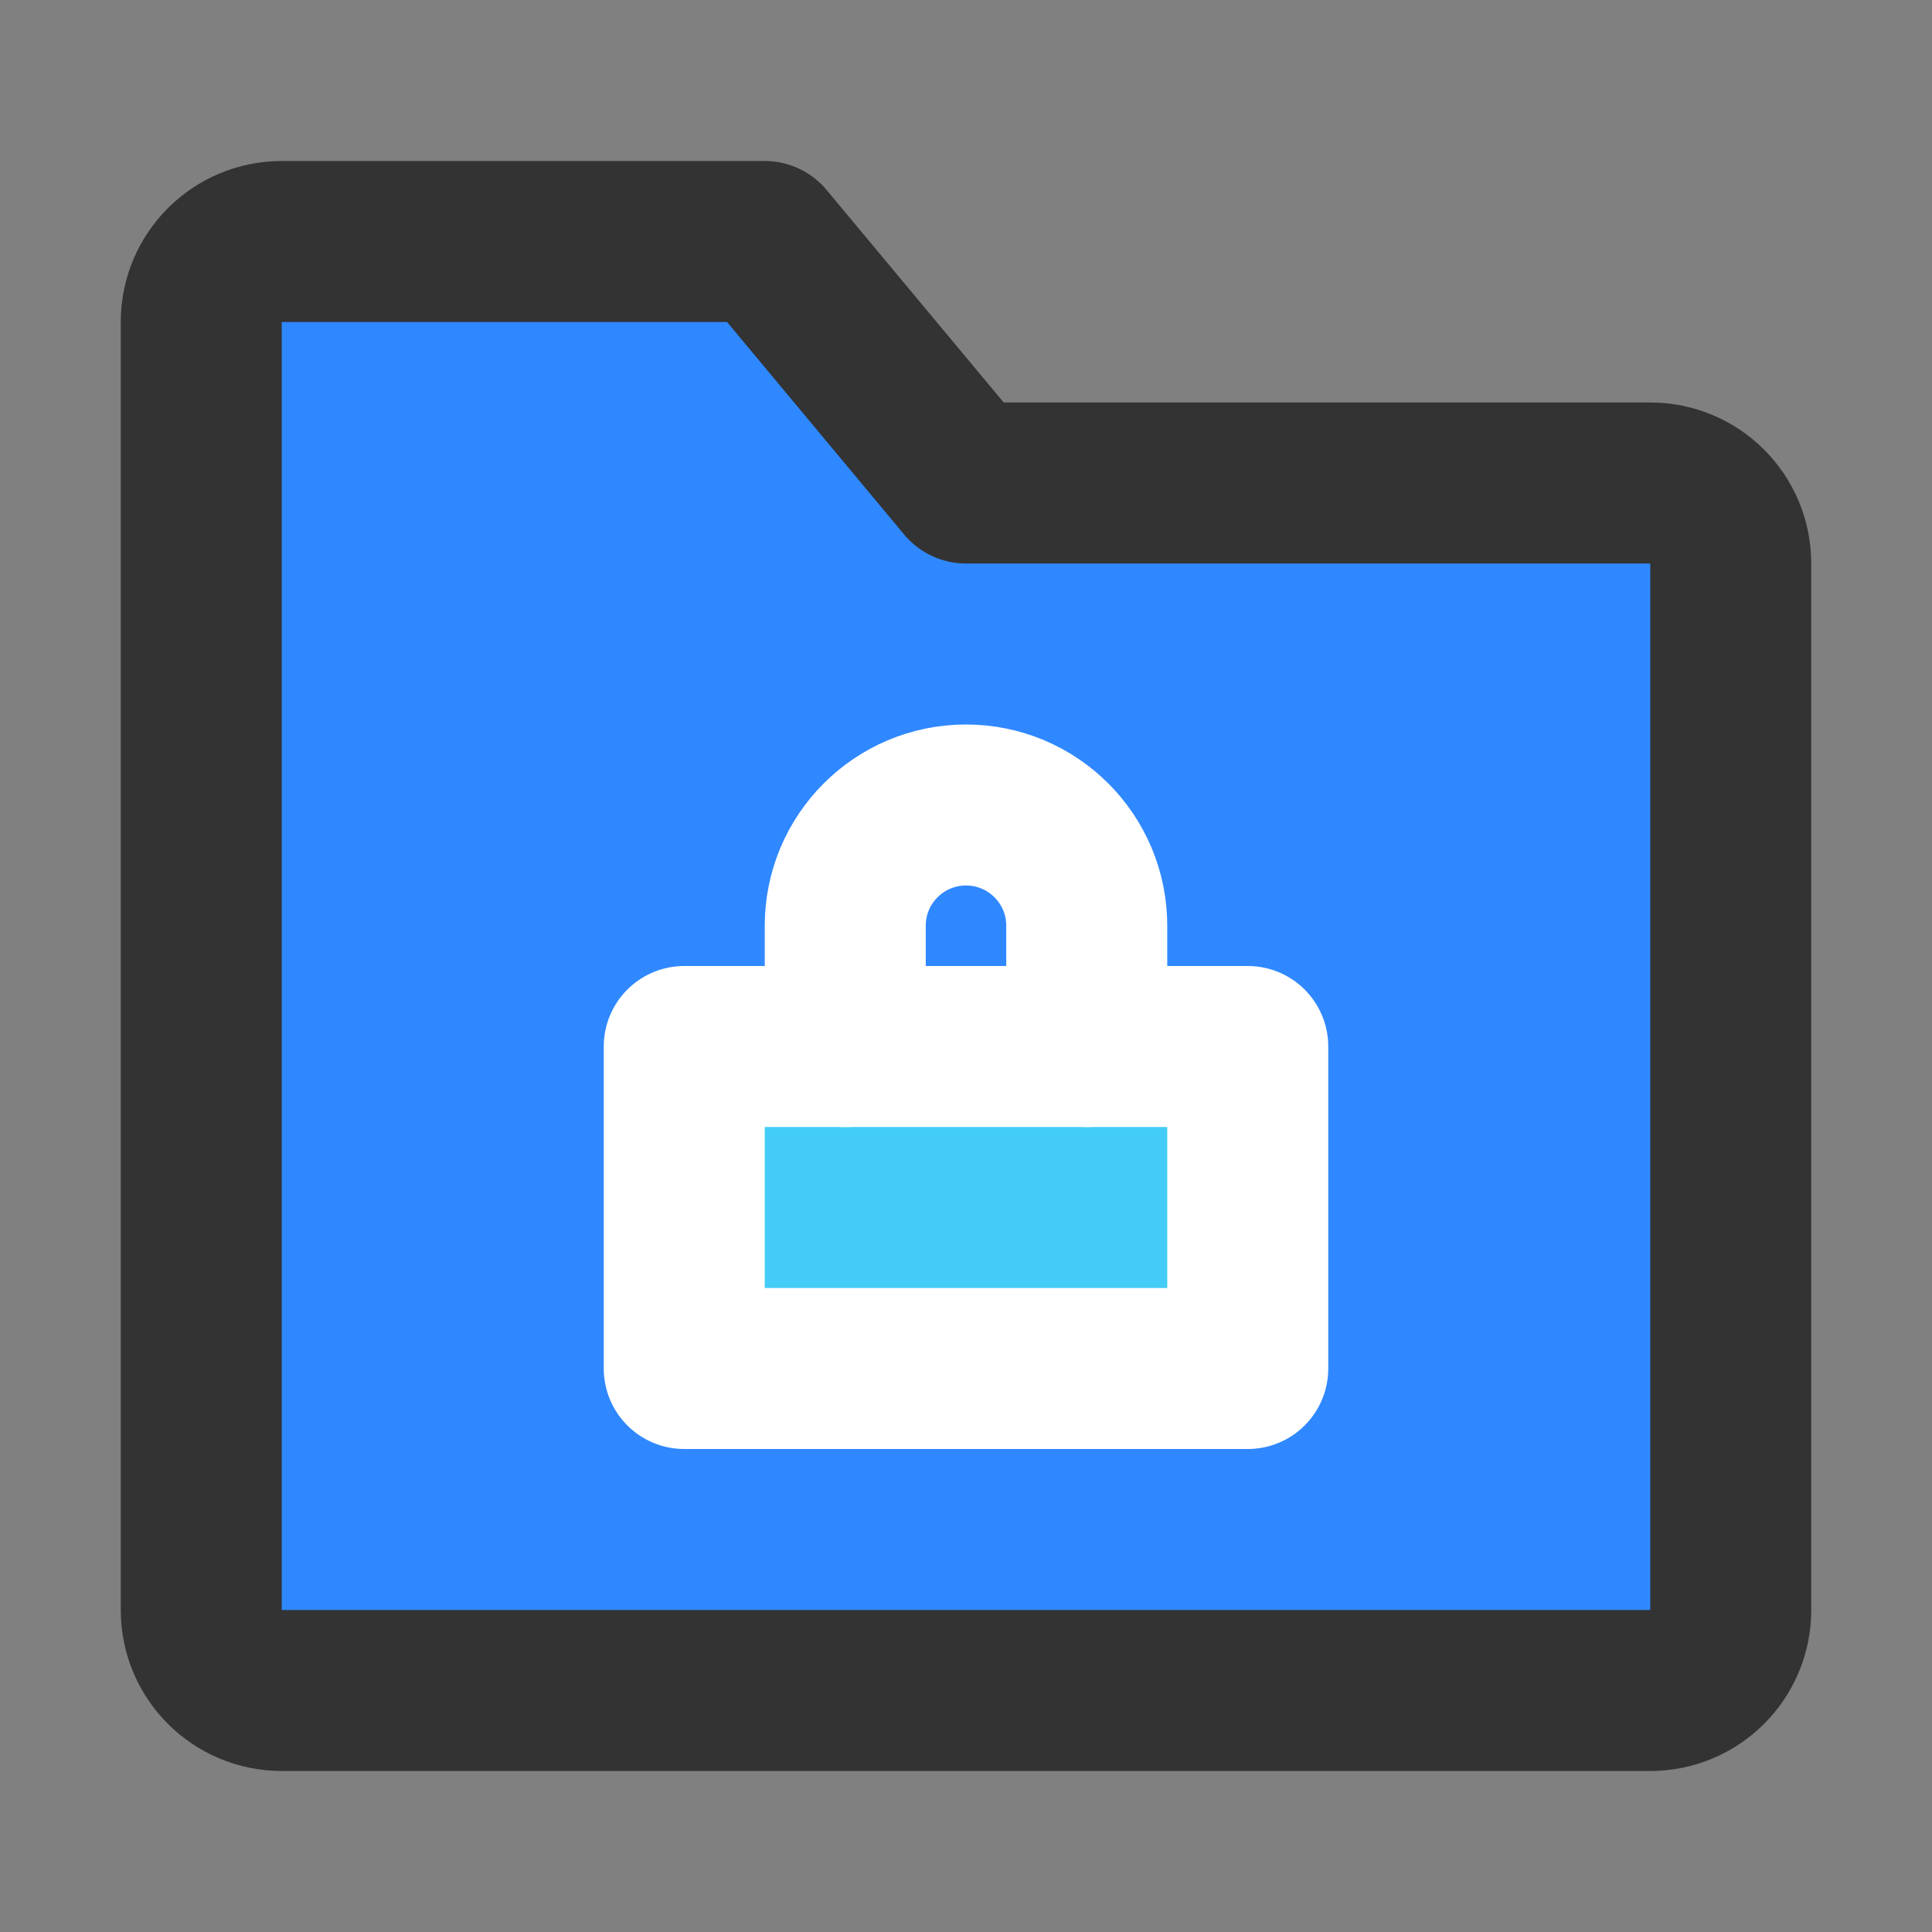 <?xml version="1.0" encoding="UTF-8"?><svg width="24" height="24" viewBox="0 0 48 48" fill="none" xmlns="http://www.w3.org/2000/svg"><rect x="0" y="0" width="48" height="48" fill="#808080" stroke="none"/><path d="M5 8C5 6.895 5.895 6 7 6H19L24 12H41C42.105 12 43 12.895 43 14V40C43 41.105 42.105 42 41 42H7C5.895 42 5 41.105 5 40V8Z" fill="#2F88FF" stroke="#333" stroke-width="4" stroke-linejoin="round"/><rect x="17" y="26" width="14" height="8" fill="#43CCF8" stroke="#FFF" stroke-width="4" stroke-linecap="round" stroke-linejoin="round"/><path d="M27 26V23C27 21.343 25.657 20 24 20C22.343 20 21 21.343 21 23V26" stroke="#FFF" stroke-width="4" stroke-linecap="round" stroke-linejoin="round"/></svg>